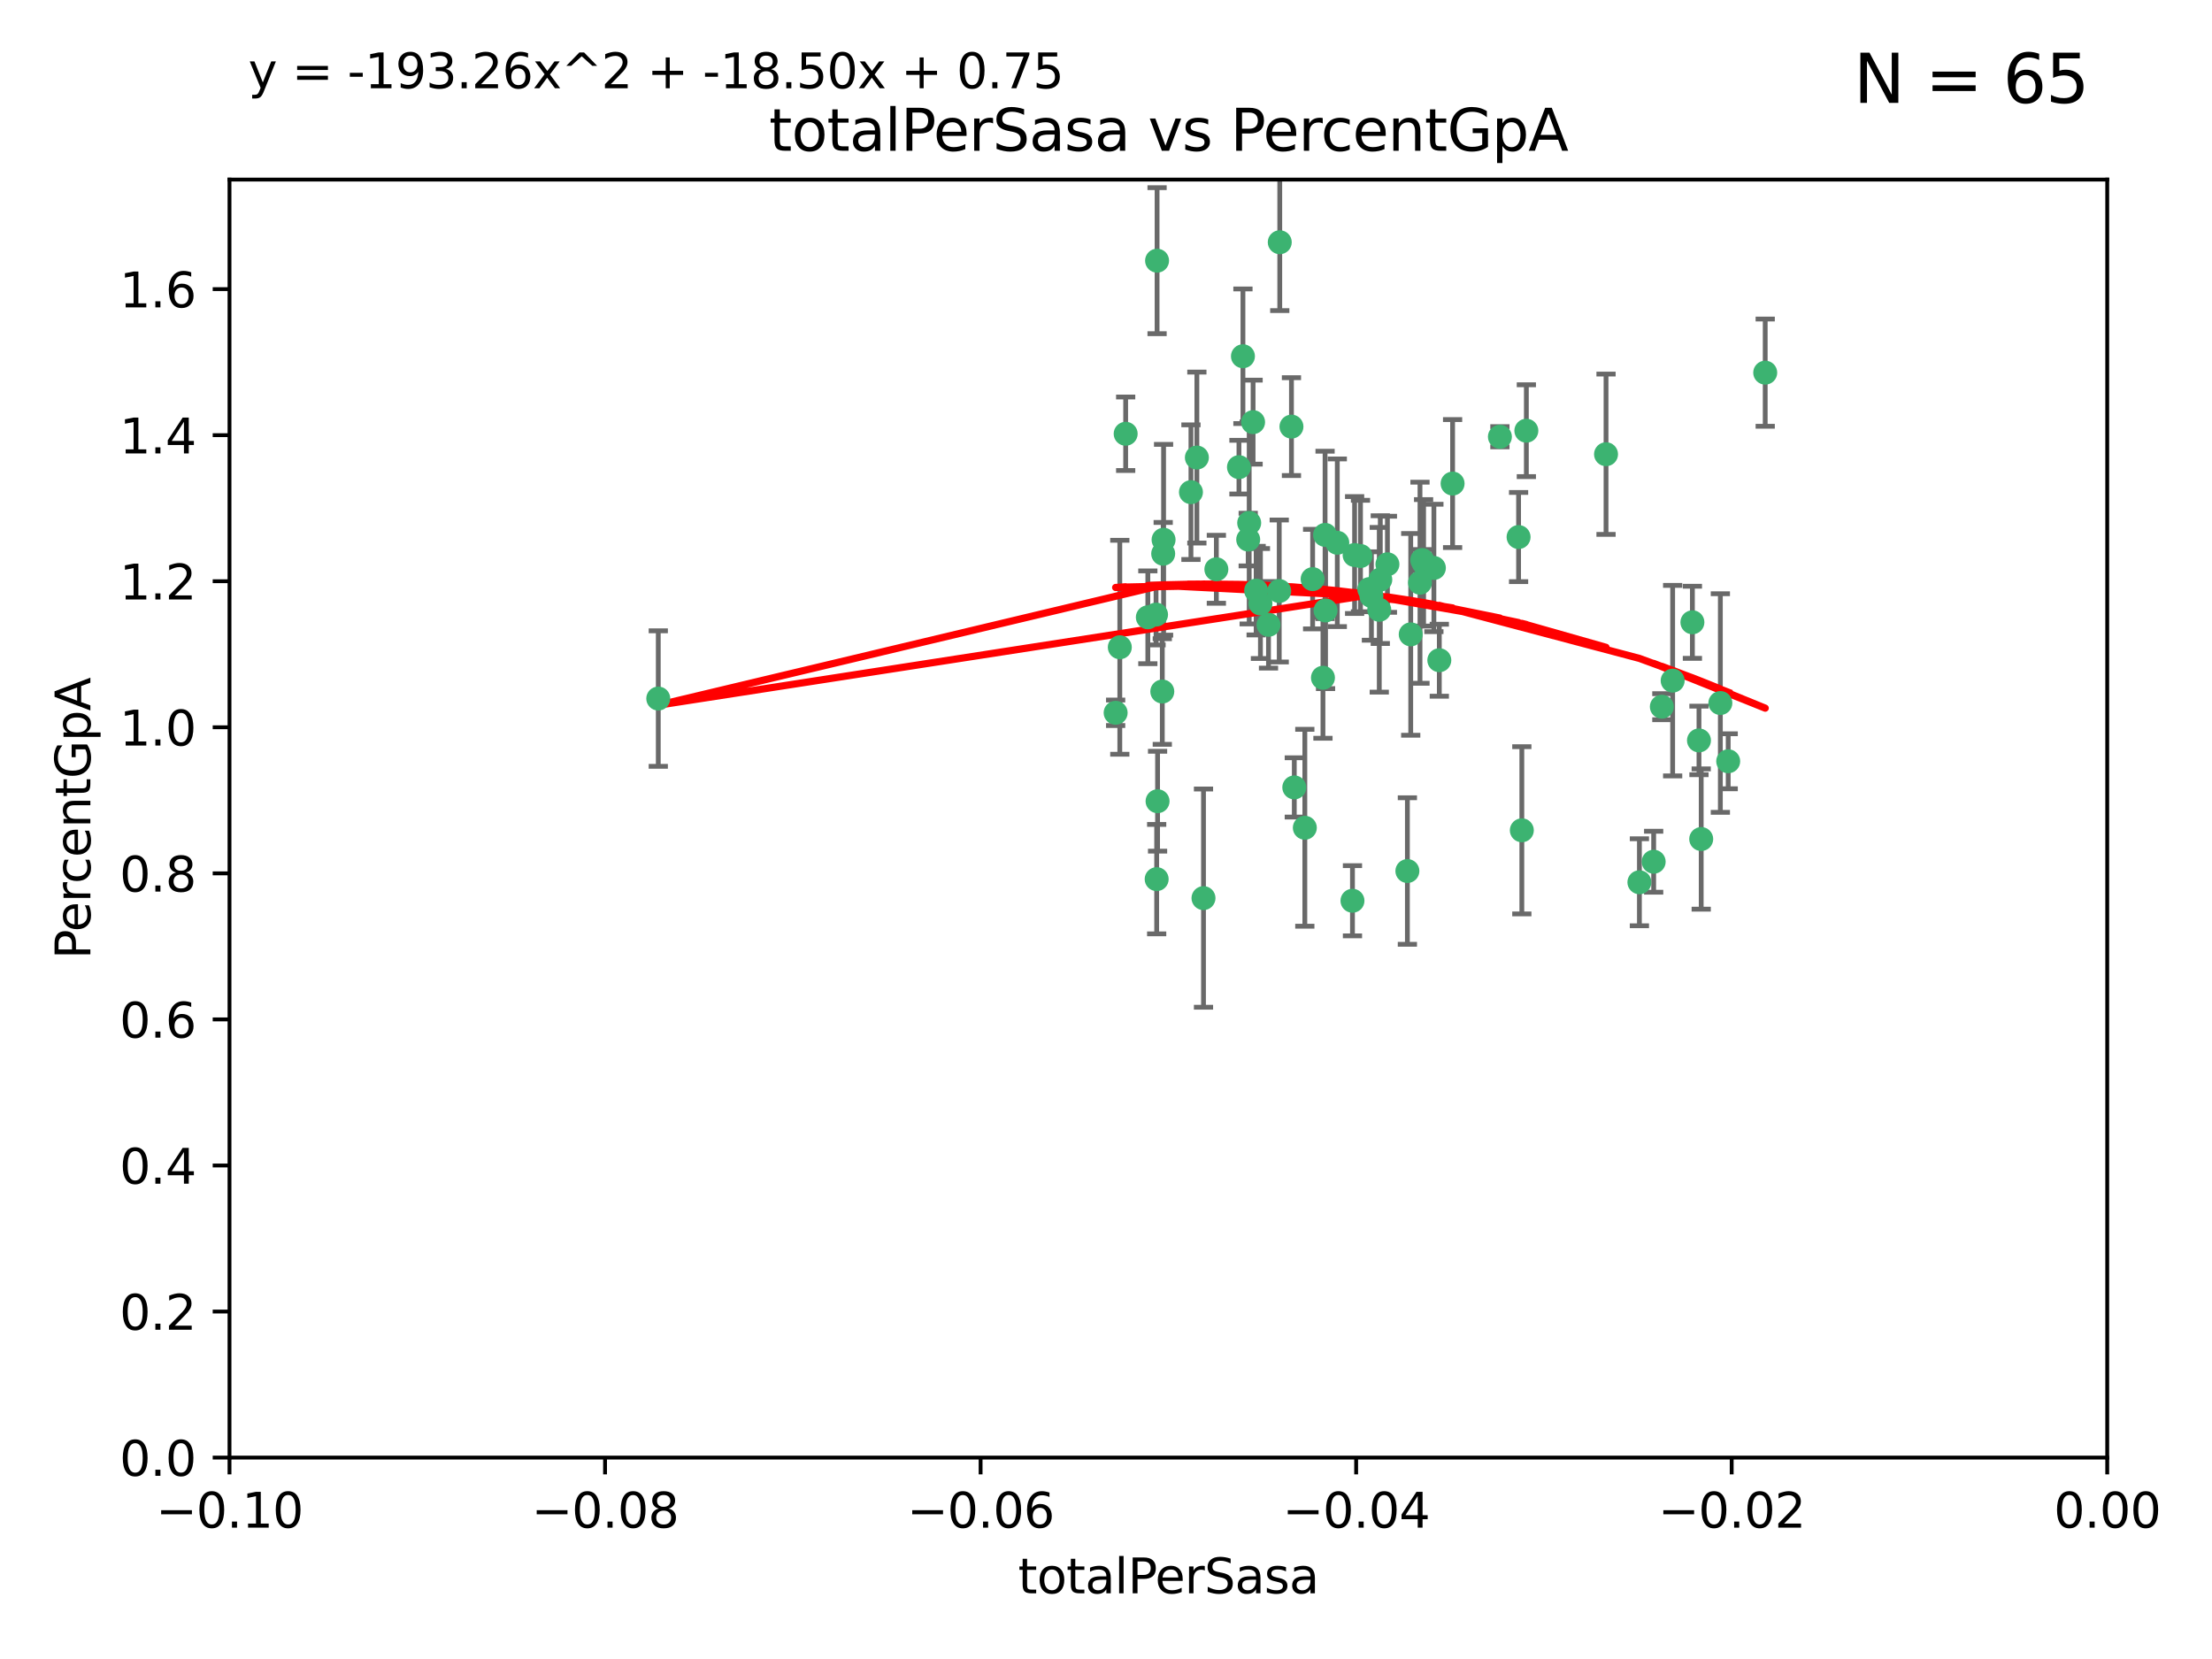 <?xml version="1.0" encoding="utf-8" standalone="no"?>
<!DOCTYPE svg PUBLIC "-//W3C//DTD SVG 1.1//EN"
  "http://www.w3.org/Graphics/SVG/1.1/DTD/svg11.dtd">
<svg xmlns:xlink="http://www.w3.org/1999/xlink" width="460.8pt" height="345.6pt" viewBox="0 0 460.8 345.6" xmlns="http://www.w3.org/2000/svg" version="1.1">
 <defs>
  <style type="text/css">*{stroke-linejoin: round; stroke-linecap: butt}</style>
 </defs>
 <g id="figure_1">
  <g id="patch_1">
   <path d="M 0 345.6 
L 460.8 345.6 
L 460.8 0 
L 0 0 
z
" style="fill: #ffffff"/>
  </g>
  <g id="axes_1">
   <g id="patch_2">
    <path d="M 47.81 303.64 
L 438.975 303.64 
L 438.975 37.411 
L 47.81 37.411 
z
" style="fill: #ffffff"/>
   </g>
   <g id="PathCollection_1">
    <defs>
     <path id="m9b8b6c7c38" d="M 0 1.118 
C 0.297 1.118 0.581 1 0.791 0.791 
C 1 0.581 1.118 0.297 1.118 0 
C 1.118 -0.297 1 -0.581 0.791 -0.791 
C 0.581 -1 0.297 -1.118 0 -1.118 
C -0.297 -1.118 -0.581 -1 -0.791 -0.791 
C -1 -0.581 -1.118 -0.297 -1.118 0 
C -1.118 0.297 -1 0.581 -0.791 0.791 
C -0.581 1 -0.297 1.118 0 1.118 
z
" style="stroke: #3cb371"/>
    </defs>
    <g clip-path="url(#p301fb7a55f)">
     <use xlink:href="#m9b8b6c7c38" x="248.096" y="102.526" style="fill: #3cb371; stroke: #3cb371"/>
     <use xlink:href="#m9b8b6c7c38" x="253.391" y="118.592" style="fill: #3cb371; stroke: #3cb371"/>
     <use xlink:href="#m9b8b6c7c38" x="242.314" y="115.347" style="fill: #3cb371; stroke: #3cb371"/>
     <use xlink:href="#m9b8b6c7c38" x="249.331" y="95.318" style="fill: #3cb371; stroke: #3cb371"/>
     <use xlink:href="#m9b8b6c7c38" x="258.928" y="74.211" style="fill: #3cb371; stroke: #3cb371"/>
     <use xlink:href="#m9b8b6c7c38" x="233.277" y="134.836" style="fill: #3cb371; stroke: #3cb371"/>
     <use xlink:href="#m9b8b6c7c38" x="234.497" y="90.362" style="fill: #3cb371; stroke: #3cb371"/>
     <use xlink:href="#m9b8b6c7c38" x="232.409" y="148.487" style="fill: #3cb371; stroke: #3cb371"/>
     <use xlink:href="#m9b8b6c7c38" x="261.041" y="87.939" style="fill: #3cb371; stroke: #3cb371"/>
     <use xlink:href="#m9b8b6c7c38" x="241.04" y="54.304" style="fill: #3cb371; stroke: #3cb371"/>
     <use xlink:href="#m9b8b6c7c38" x="239.116" y="128.593" style="fill: #3cb371; stroke: #3cb371"/>
     <use xlink:href="#m9b8b6c7c38" x="260.23" y="108.935" style="fill: #3cb371; stroke: #3cb371"/>
     <use xlink:href="#m9b8b6c7c38" x="264.252" y="130.157" style="fill: #3cb371; stroke: #3cb371"/>
     <use xlink:href="#m9b8b6c7c38" x="250.71" y="187.094" style="fill: #3cb371; stroke: #3cb371"/>
     <use xlink:href="#m9b8b6c7c38" x="258.098" y="97.317" style="fill: #3cb371; stroke: #3cb371"/>
     <use xlink:href="#m9b8b6c7c38" x="262.571" y="125.723" style="fill: #3cb371; stroke: #3cb371"/>
     <use xlink:href="#m9b8b6c7c38" x="283.416" y="115.829" style="fill: #3cb371; stroke: #3cb371"/>
     <use xlink:href="#m9b8b6c7c38" x="266.487" y="123.117" style="fill: #3cb371; stroke: #3cb371"/>
     <use xlink:href="#m9b8b6c7c38" x="240.956" y="183.14" style="fill: #3cb371; stroke: #3cb371"/>
     <use xlink:href="#m9b8b6c7c38" x="242.128" y="144.057" style="fill: #3cb371; stroke: #3cb371"/>
     <use xlink:href="#m9b8b6c7c38" x="241.143" y="166.909" style="fill: #3cb371; stroke: #3cb371"/>
     <use xlink:href="#m9b8b6c7c38" x="269.034" y="88.874" style="fill: #3cb371; stroke: #3cb371"/>
     <use xlink:href="#m9b8b6c7c38" x="276.135" y="127.171" style="fill: #3cb371; stroke: #3cb371"/>
     <use xlink:href="#m9b8b6c7c38" x="271.82" y="172.439" style="fill: #3cb371; stroke: #3cb371"/>
     <use xlink:href="#m9b8b6c7c38" x="287.327" y="127.028" style="fill: #3cb371; stroke: #3cb371"/>
     <use xlink:href="#m9b8b6c7c38" x="269.626" y="164.032" style="fill: #3cb371; stroke: #3cb371"/>
     <use xlink:href="#m9b8b6c7c38" x="261.679" y="123.038" style="fill: #3cb371; stroke: #3cb371"/>
     <use xlink:href="#m9b8b6c7c38" x="285.691" y="124.161" style="fill: #3cb371; stroke: #3cb371"/>
     <use xlink:href="#m9b8b6c7c38" x="137.131" y="145.522" style="fill: #3cb371; stroke: #3cb371"/>
     <use xlink:href="#m9b8b6c7c38" x="242.395" y="112.441" style="fill: #3cb371; stroke: #3cb371"/>
     <use xlink:href="#m9b8b6c7c38" x="282.19" y="115.624" style="fill: #3cb371; stroke: #3cb371"/>
     <use xlink:href="#m9b8b6c7c38" x="287.541" y="120.746" style="fill: #3cb371; stroke: #3cb371"/>
     <use xlink:href="#m9b8b6c7c38" x="278.583" y="113.07" style="fill: #3cb371; stroke: #3cb371"/>
     <use xlink:href="#m9b8b6c7c38" x="273.445" y="120.64" style="fill: #3cb371; stroke: #3cb371"/>
     <use xlink:href="#m9b8b6c7c38" x="266.598" y="50.463" style="fill: #3cb371; stroke: #3cb371"/>
     <use xlink:href="#m9b8b6c7c38" x="298.704" y="118.317" style="fill: #3cb371; stroke: #3cb371"/>
     <use xlink:href="#m9b8b6c7c38" x="293.88" y="132.151" style="fill: #3cb371; stroke: #3cb371"/>
     <use xlink:href="#m9b8b6c7c38" x="289.026" y="117.548" style="fill: #3cb371; stroke: #3cb371"/>
     <use xlink:href="#m9b8b6c7c38" x="240.824" y="128.033" style="fill: #3cb371; stroke: #3cb371"/>
     <use xlink:href="#m9b8b6c7c38" x="285.242" y="122.726" style="fill: #3cb371; stroke: #3cb371"/>
     <use xlink:href="#m9b8b6c7c38" x="260.024" y="112.4" style="fill: #3cb371; stroke: #3cb371"/>
     <use xlink:href="#m9b8b6c7c38" x="295.811" y="121.39" style="fill: #3cb371; stroke: #3cb371"/>
     <use xlink:href="#m9b8b6c7c38" x="276.037" y="111.43" style="fill: #3cb371; stroke: #3cb371"/>
     <use xlink:href="#m9b8b6c7c38" x="275.595" y="141.186" style="fill: #3cb371; stroke: #3cb371"/>
     <use xlink:href="#m9b8b6c7c38" x="302.602" y="100.735" style="fill: #3cb371; stroke: #3cb371"/>
     <use xlink:href="#m9b8b6c7c38" x="281.744" y="187.642" style="fill: #3cb371; stroke: #3cb371"/>
     <use xlink:href="#m9b8b6c7c38" x="312.458" y="90.985" style="fill: #3cb371; stroke: #3cb371"/>
     <use xlink:href="#m9b8b6c7c38" x="296.273" y="116.663" style="fill: #3cb371; stroke: #3cb371"/>
     <use xlink:href="#m9b8b6c7c38" x="296.56" y="117.25" style="fill: #3cb371; stroke: #3cb371"/>
     <use xlink:href="#m9b8b6c7c38" x="316.349" y="111.877" style="fill: #3cb371; stroke: #3cb371"/>
     <use xlink:href="#m9b8b6c7c38" x="293.184" y="181.451" style="fill: #3cb371; stroke: #3cb371"/>
     <use xlink:href="#m9b8b6c7c38" x="317.968" y="89.722" style="fill: #3cb371; stroke: #3cb371"/>
     <use xlink:href="#m9b8b6c7c38" x="317.025" y="172.967" style="fill: #3cb371; stroke: #3cb371"/>
     <use xlink:href="#m9b8b6c7c38" x="334.565" y="94.622" style="fill: #3cb371; stroke: #3cb371"/>
     <use xlink:href="#m9b8b6c7c38" x="299.836" y="137.537" style="fill: #3cb371; stroke: #3cb371"/>
     <use xlink:href="#m9b8b6c7c38" x="341.518" y="183.793" style="fill: #3cb371; stroke: #3cb371"/>
     <use xlink:href="#m9b8b6c7c38" x="352.559" y="129.634" style="fill: #3cb371; stroke: #3cb371"/>
     <use xlink:href="#m9b8b6c7c38" x="353.927" y="154.242" style="fill: #3cb371; stroke: #3cb371"/>
     <use xlink:href="#m9b8b6c7c38" x="346.193" y="147.219" style="fill: #3cb371; stroke: #3cb371"/>
     <use xlink:href="#m9b8b6c7c38" x="354.393" y="174.785" style="fill: #3cb371; stroke: #3cb371"/>
     <use xlink:href="#m9b8b6c7c38" x="358.382" y="146.454" style="fill: #3cb371; stroke: #3cb371"/>
     <use xlink:href="#m9b8b6c7c38" x="348.445" y="141.79" style="fill: #3cb371; stroke: #3cb371"/>
     <use xlink:href="#m9b8b6c7c38" x="367.727" y="77.63" style="fill: #3cb371; stroke: #3cb371"/>
     <use xlink:href="#m9b8b6c7c38" x="344.489" y="179.513" style="fill: #3cb371; stroke: #3cb371"/>
     <use xlink:href="#m9b8b6c7c38" x="360.016" y="158.587" style="fill: #3cb371; stroke: #3cb371"/>
    </g>
   </g>
   <g id="matplotlib.axis_1">
    <g id="xtick_1">
     <g id="line2d_1">
      <defs>
       <path id="ma1f4c9388c" d="M 0 0 
L 0 3.5 
" style="stroke: #000000; stroke-width: 0.8"/>
      </defs>
      <g>
       <use xlink:href="#ma1f4c9388c" x="47.81" y="303.64" style="stroke: #000000; stroke-width: 0.8"/>
      </g>
     </g>
     <g id="text_1">
      <!-- −0.10 -->
      <g transform="translate(32.487 318.238)scale(0.1 -0.1)">
       <defs>
        <path id="DejaVuSans-2212" d="M 678 2272 
L 4684 2272 
L 4684 1741 
L 678 1741 
L 678 2272 
z
" transform="scale(0.016)"/>
        <path id="DejaVuSans-30" d="M 2034 4250 
Q 1547 4250 1301 3770 
Q 1056 3291 1056 2328 
Q 1056 1369 1301 889 
Q 1547 409 2034 409 
Q 2525 409 2770 889 
Q 3016 1369 3016 2328 
Q 3016 3291 2770 3770 
Q 2525 4250 2034 4250 
z
M 2034 4750 
Q 2819 4750 3233 4129 
Q 3647 3509 3647 2328 
Q 3647 1150 3233 529 
Q 2819 -91 2034 -91 
Q 1250 -91 836 529 
Q 422 1150 422 2328 
Q 422 3509 836 4129 
Q 1250 4750 2034 4750 
z
" transform="scale(0.016)"/>
        <path id="DejaVuSans-2e" d="M 684 794 
L 1344 794 
L 1344 0 
L 684 0 
L 684 794 
z
" transform="scale(0.016)"/>
        <path id="DejaVuSans-31" d="M 794 531 
L 1825 531 
L 1825 4091 
L 703 3866 
L 703 4441 
L 1819 4666 
L 2450 4666 
L 2450 531 
L 3481 531 
L 3481 0 
L 794 0 
L 794 531 
z
" transform="scale(0.016)"/>
       </defs>
       <use xlink:href="#DejaVuSans-2212"/>
       <use xlink:href="#DejaVuSans-30" x="83.789"/>
       <use xlink:href="#DejaVuSans-2e" x="147.412"/>
       <use xlink:href="#DejaVuSans-31" x="179.199"/>
       <use xlink:href="#DejaVuSans-30" x="242.822"/>
      </g>
     </g>
    </g>
    <g id="xtick_2">
     <g id="line2d_2">
      <g>
       <use xlink:href="#ma1f4c9388c" x="126.043" y="303.64" style="stroke: #000000; stroke-width: 0.8"/>
      </g>
     </g>
     <g id="text_2">
      <!-- −0.08 -->
      <g transform="translate(110.72 318.238)scale(0.1 -0.1)">
       <defs>
        <path id="DejaVuSans-38" d="M 2034 2216 
Q 1584 2216 1326 1975 
Q 1069 1734 1069 1313 
Q 1069 891 1326 650 
Q 1584 409 2034 409 
Q 2484 409 2743 651 
Q 3003 894 3003 1313 
Q 3003 1734 2745 1975 
Q 2488 2216 2034 2216 
z
M 1403 2484 
Q 997 2584 770 2862 
Q 544 3141 544 3541 
Q 544 4100 942 4425 
Q 1341 4750 2034 4750 
Q 2731 4750 3128 4425 
Q 3525 4100 3525 3541 
Q 3525 3141 3298 2862 
Q 3072 2584 2669 2484 
Q 3125 2378 3379 2068 
Q 3634 1759 3634 1313 
Q 3634 634 3220 271 
Q 2806 -91 2034 -91 
Q 1263 -91 848 271 
Q 434 634 434 1313 
Q 434 1759 690 2068 
Q 947 2378 1403 2484 
z
M 1172 3481 
Q 1172 3119 1398 2916 
Q 1625 2713 2034 2713 
Q 2441 2713 2670 2916 
Q 2900 3119 2900 3481 
Q 2900 3844 2670 4047 
Q 2441 4250 2034 4250 
Q 1625 4250 1398 4047 
Q 1172 3844 1172 3481 
z
" transform="scale(0.016)"/>
       </defs>
       <use xlink:href="#DejaVuSans-2212"/>
       <use xlink:href="#DejaVuSans-30" x="83.789"/>
       <use xlink:href="#DejaVuSans-2e" x="147.412"/>
       <use xlink:href="#DejaVuSans-30" x="179.199"/>
       <use xlink:href="#DejaVuSans-38" x="242.822"/>
      </g>
     </g>
    </g>
    <g id="xtick_3">
     <g id="line2d_3">
      <g>
       <use xlink:href="#ma1f4c9388c" x="204.276" y="303.64" style="stroke: #000000; stroke-width: 0.8"/>
      </g>
     </g>
     <g id="text_3">
      <!-- −0.06 -->
      <g transform="translate(188.953 318.238)scale(0.1 -0.1)">
       <defs>
        <path id="DejaVuSans-36" d="M 2113 2584 
Q 1688 2584 1439 2293 
Q 1191 2003 1191 1497 
Q 1191 994 1439 701 
Q 1688 409 2113 409 
Q 2538 409 2786 701 
Q 3034 994 3034 1497 
Q 3034 2003 2786 2293 
Q 2538 2584 2113 2584 
z
M 3366 4563 
L 3366 3988 
Q 3128 4100 2886 4159 
Q 2644 4219 2406 4219 
Q 1781 4219 1451 3797 
Q 1122 3375 1075 2522 
Q 1259 2794 1537 2939 
Q 1816 3084 2150 3084 
Q 2853 3084 3261 2657 
Q 3669 2231 3669 1497 
Q 3669 778 3244 343 
Q 2819 -91 2113 -91 
Q 1303 -91 875 529 
Q 447 1150 447 2328 
Q 447 3434 972 4092 
Q 1497 4750 2381 4750 
Q 2619 4750 2861 4703 
Q 3103 4656 3366 4563 
z
" transform="scale(0.016)"/>
       </defs>
       <use xlink:href="#DejaVuSans-2212"/>
       <use xlink:href="#DejaVuSans-30" x="83.789"/>
       <use xlink:href="#DejaVuSans-2e" x="147.412"/>
       <use xlink:href="#DejaVuSans-30" x="179.199"/>
       <use xlink:href="#DejaVuSans-36" x="242.822"/>
      </g>
     </g>
    </g>
    <g id="xtick_4">
     <g id="line2d_4">
      <g>
       <use xlink:href="#ma1f4c9388c" x="282.509" y="303.64" style="stroke: #000000; stroke-width: 0.8"/>
      </g>
     </g>
     <g id="text_4">
      <!-- −0.04 -->
      <g transform="translate(267.186 318.238)scale(0.1 -0.1)">
       <defs>
        <path id="DejaVuSans-34" d="M 2419 4116 
L 825 1625 
L 2419 1625 
L 2419 4116 
z
M 2253 4666 
L 3047 4666 
L 3047 1625 
L 3713 1625 
L 3713 1100 
L 3047 1100 
L 3047 0 
L 2419 0 
L 2419 1100 
L 313 1100 
L 313 1709 
L 2253 4666 
z
" transform="scale(0.016)"/>
       </defs>
       <use xlink:href="#DejaVuSans-2212"/>
       <use xlink:href="#DejaVuSans-30" x="83.789"/>
       <use xlink:href="#DejaVuSans-2e" x="147.412"/>
       <use xlink:href="#DejaVuSans-30" x="179.199"/>
       <use xlink:href="#DejaVuSans-34" x="242.822"/>
      </g>
     </g>
    </g>
    <g id="xtick_5">
     <g id="line2d_5">
      <g>
       <use xlink:href="#ma1f4c9388c" x="360.742" y="303.64" style="stroke: #000000; stroke-width: 0.8"/>
      </g>
     </g>
     <g id="text_5">
      <!-- −0.02 -->
      <g transform="translate(345.419 318.238)scale(0.1 -0.1)">
       <defs>
        <path id="DejaVuSans-32" d="M 1228 531 
L 3431 531 
L 3431 0 
L 469 0 
L 469 531 
Q 828 903 1448 1529 
Q 2069 2156 2228 2338 
Q 2531 2678 2651 2914 
Q 2772 3150 2772 3378 
Q 2772 3750 2511 3984 
Q 2250 4219 1831 4219 
Q 1534 4219 1204 4116 
Q 875 4013 500 3803 
L 500 4441 
Q 881 4594 1212 4672 
Q 1544 4750 1819 4750 
Q 2544 4750 2975 4387 
Q 3406 4025 3406 3419 
Q 3406 3131 3298 2873 
Q 3191 2616 2906 2266 
Q 2828 2175 2409 1742 
Q 1991 1309 1228 531 
z
" transform="scale(0.016)"/>
       </defs>
       <use xlink:href="#DejaVuSans-2212"/>
       <use xlink:href="#DejaVuSans-30" x="83.789"/>
       <use xlink:href="#DejaVuSans-2e" x="147.412"/>
       <use xlink:href="#DejaVuSans-30" x="179.199"/>
       <use xlink:href="#DejaVuSans-32" x="242.822"/>
      </g>
     </g>
    </g>
    <g id="xtick_6">
     <g id="line2d_6">
      <g>
       <use xlink:href="#ma1f4c9388c" x="438.975" y="303.64" style="stroke: #000000; stroke-width: 0.8"/>
      </g>
     </g>
     <g id="text_6">
      <!-- 0.00 -->
      <g transform="translate(427.842 318.238)scale(0.1 -0.1)">
       <use xlink:href="#DejaVuSans-30"/>
       <use xlink:href="#DejaVuSans-2e" x="63.623"/>
       <use xlink:href="#DejaVuSans-30" x="95.41"/>
       <use xlink:href="#DejaVuSans-30" x="159.033"/>
      </g>
     </g>
    </g>
    <g id="text_7">
     <!-- totalPerSasa -->
     <g transform="translate(212.087 331.917)scale(0.1 -0.1)">
      <defs>
       <path id="DejaVuSans-74" d="M 1172 4494 
L 1172 3500 
L 2356 3500 
L 2356 3053 
L 1172 3053 
L 1172 1153 
Q 1172 725 1289 603 
Q 1406 481 1766 481 
L 2356 481 
L 2356 0 
L 1766 0 
Q 1100 0 847 248 
Q 594 497 594 1153 
L 594 3053 
L 172 3053 
L 172 3500 
L 594 3500 
L 594 4494 
L 1172 4494 
z
" transform="scale(0.016)"/>
       <path id="DejaVuSans-6f" d="M 1959 3097 
Q 1497 3097 1228 2736 
Q 959 2375 959 1747 
Q 959 1119 1226 758 
Q 1494 397 1959 397 
Q 2419 397 2687 759 
Q 2956 1122 2956 1747 
Q 2956 2369 2687 2733 
Q 2419 3097 1959 3097 
z
M 1959 3584 
Q 2709 3584 3137 3096 
Q 3566 2609 3566 1747 
Q 3566 888 3137 398 
Q 2709 -91 1959 -91 
Q 1206 -91 779 398 
Q 353 888 353 1747 
Q 353 2609 779 3096 
Q 1206 3584 1959 3584 
z
" transform="scale(0.016)"/>
       <path id="DejaVuSans-61" d="M 2194 1759 
Q 1497 1759 1228 1600 
Q 959 1441 959 1056 
Q 959 750 1161 570 
Q 1363 391 1709 391 
Q 2188 391 2477 730 
Q 2766 1069 2766 1631 
L 2766 1759 
L 2194 1759 
z
M 3341 1997 
L 3341 0 
L 2766 0 
L 2766 531 
Q 2569 213 2275 61 
Q 1981 -91 1556 -91 
Q 1019 -91 701 211 
Q 384 513 384 1019 
Q 384 1609 779 1909 
Q 1175 2209 1959 2209 
L 2766 2209 
L 2766 2266 
Q 2766 2663 2505 2880 
Q 2244 3097 1772 3097 
Q 1472 3097 1187 3025 
Q 903 2953 641 2809 
L 641 3341 
Q 956 3463 1253 3523 
Q 1550 3584 1831 3584 
Q 2591 3584 2966 3190 
Q 3341 2797 3341 1997 
z
" transform="scale(0.016)"/>
       <path id="DejaVuSans-6c" d="M 603 4863 
L 1178 4863 
L 1178 0 
L 603 0 
L 603 4863 
z
" transform="scale(0.016)"/>
       <path id="DejaVuSans-50" d="M 1259 4147 
L 1259 2394 
L 2053 2394 
Q 2494 2394 2734 2622 
Q 2975 2850 2975 3272 
Q 2975 3691 2734 3919 
Q 2494 4147 2053 4147 
L 1259 4147 
z
M 628 4666 
L 2053 4666 
Q 2838 4666 3239 4311 
Q 3641 3956 3641 3272 
Q 3641 2581 3239 2228 
Q 2838 1875 2053 1875 
L 1259 1875 
L 1259 0 
L 628 0 
L 628 4666 
z
" transform="scale(0.016)"/>
       <path id="DejaVuSans-65" d="M 3597 1894 
L 3597 1613 
L 953 1613 
Q 991 1019 1311 708 
Q 1631 397 2203 397 
Q 2534 397 2845 478 
Q 3156 559 3463 722 
L 3463 178 
Q 3153 47 2828 -22 
Q 2503 -91 2169 -91 
Q 1331 -91 842 396 
Q 353 884 353 1716 
Q 353 2575 817 3079 
Q 1281 3584 2069 3584 
Q 2775 3584 3186 3129 
Q 3597 2675 3597 1894 
z
M 3022 2063 
Q 3016 2534 2758 2815 
Q 2500 3097 2075 3097 
Q 1594 3097 1305 2825 
Q 1016 2553 972 2059 
L 3022 2063 
z
" transform="scale(0.016)"/>
       <path id="DejaVuSans-72" d="M 2631 2963 
Q 2534 3019 2420 3045 
Q 2306 3072 2169 3072 
Q 1681 3072 1420 2755 
Q 1159 2438 1159 1844 
L 1159 0 
L 581 0 
L 581 3500 
L 1159 3500 
L 1159 2956 
Q 1341 3275 1631 3429 
Q 1922 3584 2338 3584 
Q 2397 3584 2469 3576 
Q 2541 3569 2628 3553 
L 2631 2963 
z
" transform="scale(0.016)"/>
       <path id="DejaVuSans-53" d="M 3425 4513 
L 3425 3897 
Q 3066 4069 2747 4153 
Q 2428 4238 2131 4238 
Q 1616 4238 1336 4038 
Q 1056 3838 1056 3469 
Q 1056 3159 1242 3001 
Q 1428 2844 1947 2747 
L 2328 2669 
Q 3034 2534 3370 2195 
Q 3706 1856 3706 1288 
Q 3706 609 3251 259 
Q 2797 -91 1919 -91 
Q 1588 -91 1214 -16 
Q 841 59 441 206 
L 441 856 
Q 825 641 1194 531 
Q 1563 422 1919 422 
Q 2459 422 2753 634 
Q 3047 847 3047 1241 
Q 3047 1584 2836 1778 
Q 2625 1972 2144 2069 
L 1759 2144 
Q 1053 2284 737 2584 
Q 422 2884 422 3419 
Q 422 4038 858 4394 
Q 1294 4750 2059 4750 
Q 2388 4750 2728 4690 
Q 3069 4631 3425 4513 
z
" transform="scale(0.016)"/>
       <path id="DejaVuSans-73" d="M 2834 3397 
L 2834 2853 
Q 2591 2978 2328 3040 
Q 2066 3103 1784 3103 
Q 1356 3103 1142 2972 
Q 928 2841 928 2578 
Q 928 2378 1081 2264 
Q 1234 2150 1697 2047 
L 1894 2003 
Q 2506 1872 2764 1633 
Q 3022 1394 3022 966 
Q 3022 478 2636 193 
Q 2250 -91 1575 -91 
Q 1294 -91 989 -36 
Q 684 19 347 128 
L 347 722 
Q 666 556 975 473 
Q 1284 391 1588 391 
Q 1994 391 2212 530 
Q 2431 669 2431 922 
Q 2431 1156 2273 1281 
Q 2116 1406 1581 1522 
L 1381 1569 
Q 847 1681 609 1914 
Q 372 2147 372 2553 
Q 372 3047 722 3315 
Q 1072 3584 1716 3584 
Q 2034 3584 2315 3537 
Q 2597 3491 2834 3397 
z
" transform="scale(0.016)"/>
      </defs>
      <use xlink:href="#DejaVuSans-74"/>
      <use xlink:href="#DejaVuSans-6f" x="39.209"/>
      <use xlink:href="#DejaVuSans-74" x="100.391"/>
      <use xlink:href="#DejaVuSans-61" x="139.6"/>
      <use xlink:href="#DejaVuSans-6c" x="200.879"/>
      <use xlink:href="#DejaVuSans-50" x="228.662"/>
      <use xlink:href="#DejaVuSans-65" x="285.34"/>
      <use xlink:href="#DejaVuSans-72" x="346.863"/>
      <use xlink:href="#DejaVuSans-53" x="387.977"/>
      <use xlink:href="#DejaVuSans-61" x="451.453"/>
      <use xlink:href="#DejaVuSans-73" x="512.732"/>
      <use xlink:href="#DejaVuSans-61" x="564.832"/>
     </g>
    </g>
   </g>
   <g id="matplotlib.axis_2">
    <g id="ytick_1">
     <g id="line2d_7">
      <defs>
       <path id="m71ecaf01d2" d="M 0 0 
L -3.5 0 
" style="stroke: #000000; stroke-width: 0.8"/>
      </defs>
      <g>
       <use xlink:href="#m71ecaf01d2" x="47.81" y="303.64" style="stroke: #000000; stroke-width: 0.8"/>
      </g>
     </g>
     <g id="text_8">
      <!-- 0.0 -->
      <g transform="translate(24.907 307.439)scale(0.1 -0.1)">
       <use xlink:href="#DejaVuSans-30"/>
       <use xlink:href="#DejaVuSans-2e" x="63.623"/>
       <use xlink:href="#DejaVuSans-30" x="95.41"/>
      </g>
     </g>
    </g>
    <g id="ytick_2">
     <g id="line2d_8">
      <g>
       <use xlink:href="#m71ecaf01d2" x="47.81" y="273.214" style="stroke: #000000; stroke-width: 0.8"/>
      </g>
     </g>
     <g id="text_9">
      <!-- 0.2 -->
      <g transform="translate(24.907 277.013)scale(0.1 -0.1)">
       <use xlink:href="#DejaVuSans-30"/>
       <use xlink:href="#DejaVuSans-2e" x="63.623"/>
       <use xlink:href="#DejaVuSans-32" x="95.41"/>
      </g>
     </g>
    </g>
    <g id="ytick_3">
     <g id="line2d_9">
      <g>
       <use xlink:href="#m71ecaf01d2" x="47.81" y="242.788" style="stroke: #000000; stroke-width: 0.8"/>
      </g>
     </g>
     <g id="text_10">
      <!-- 0.4 -->
      <g transform="translate(24.907 246.587)scale(0.1 -0.1)">
       <use xlink:href="#DejaVuSans-30"/>
       <use xlink:href="#DejaVuSans-2e" x="63.623"/>
       <use xlink:href="#DejaVuSans-34" x="95.41"/>
      </g>
     </g>
    </g>
    <g id="ytick_4">
     <g id="line2d_10">
      <g>
       <use xlink:href="#m71ecaf01d2" x="47.81" y="212.362" style="stroke: #000000; stroke-width: 0.8"/>
      </g>
     </g>
     <g id="text_11">
      <!-- 0.6 -->
      <g transform="translate(24.907 216.161)scale(0.1 -0.1)">
       <use xlink:href="#DejaVuSans-30"/>
       <use xlink:href="#DejaVuSans-2e" x="63.623"/>
       <use xlink:href="#DejaVuSans-36" x="95.41"/>
      </g>
     </g>
    </g>
    <g id="ytick_5">
     <g id="line2d_11">
      <g>
       <use xlink:href="#m71ecaf01d2" x="47.81" y="181.935" style="stroke: #000000; stroke-width: 0.8"/>
      </g>
     </g>
     <g id="text_12">
      <!-- 0.8 -->
      <g transform="translate(24.907 185.735)scale(0.1 -0.1)">
       <use xlink:href="#DejaVuSans-30"/>
       <use xlink:href="#DejaVuSans-2e" x="63.623"/>
       <use xlink:href="#DejaVuSans-38" x="95.41"/>
      </g>
     </g>
    </g>
    <g id="ytick_6">
     <g id="line2d_12">
      <g>
       <use xlink:href="#m71ecaf01d2" x="47.81" y="151.509" style="stroke: #000000; stroke-width: 0.8"/>
      </g>
     </g>
     <g id="text_13">
      <!-- 1.0 -->
      <g transform="translate(24.907 155.308)scale(0.1 -0.1)">
       <use xlink:href="#DejaVuSans-31"/>
       <use xlink:href="#DejaVuSans-2e" x="63.623"/>
       <use xlink:href="#DejaVuSans-30" x="95.41"/>
      </g>
     </g>
    </g>
    <g id="ytick_7">
     <g id="line2d_13">
      <g>
       <use xlink:href="#m71ecaf01d2" x="47.81" y="121.083" style="stroke: #000000; stroke-width: 0.8"/>
      </g>
     </g>
     <g id="text_14">
      <!-- 1.2 -->
      <g transform="translate(24.907 124.882)scale(0.1 -0.1)">
       <use xlink:href="#DejaVuSans-31"/>
       <use xlink:href="#DejaVuSans-2e" x="63.623"/>
       <use xlink:href="#DejaVuSans-32" x="95.41"/>
      </g>
     </g>
    </g>
    <g id="ytick_8">
     <g id="line2d_14">
      <g>
       <use xlink:href="#m71ecaf01d2" x="47.81" y="90.657" style="stroke: #000000; stroke-width: 0.8"/>
      </g>
     </g>
     <g id="text_15">
      <!-- 1.4 -->
      <g transform="translate(24.907 94.456)scale(0.1 -0.1)">
       <use xlink:href="#DejaVuSans-31"/>
       <use xlink:href="#DejaVuSans-2e" x="63.623"/>
       <use xlink:href="#DejaVuSans-34" x="95.41"/>
      </g>
     </g>
    </g>
    <g id="ytick_9">
     <g id="line2d_15">
      <g>
       <use xlink:href="#m71ecaf01d2" x="47.81" y="60.231" style="stroke: #000000; stroke-width: 0.8"/>
      </g>
     </g>
     <g id="text_16">
      <!-- 1.6 -->
      <g transform="translate(24.907 64.03)scale(0.1 -0.1)">
       <use xlink:href="#DejaVuSans-31"/>
       <use xlink:href="#DejaVuSans-2e" x="63.623"/>
       <use xlink:href="#DejaVuSans-36" x="95.41"/>
      </g>
     </g>
    </g>
    <g id="text_17">
     <!-- PercentGpA -->
     <g transform="translate(18.827 199.802)rotate(-90)scale(0.1 -0.1)">
      <defs>
       <path id="DejaVuSans-63" d="M 3122 3366 
L 3122 2828 
Q 2878 2963 2633 3030 
Q 2388 3097 2138 3097 
Q 1578 3097 1268 2742 
Q 959 2388 959 1747 
Q 959 1106 1268 751 
Q 1578 397 2138 397 
Q 2388 397 2633 464 
Q 2878 531 3122 666 
L 3122 134 
Q 2881 22 2623 -34 
Q 2366 -91 2075 -91 
Q 1284 -91 818 406 
Q 353 903 353 1747 
Q 353 2603 823 3093 
Q 1294 3584 2113 3584 
Q 2378 3584 2631 3529 
Q 2884 3475 3122 3366 
z
" transform="scale(0.016)"/>
       <path id="DejaVuSans-6e" d="M 3513 2113 
L 3513 0 
L 2938 0 
L 2938 2094 
Q 2938 2591 2744 2837 
Q 2550 3084 2163 3084 
Q 1697 3084 1428 2787 
Q 1159 2491 1159 1978 
L 1159 0 
L 581 0 
L 581 3500 
L 1159 3500 
L 1159 2956 
Q 1366 3272 1645 3428 
Q 1925 3584 2291 3584 
Q 2894 3584 3203 3211 
Q 3513 2838 3513 2113 
z
" transform="scale(0.016)"/>
       <path id="DejaVuSans-47" d="M 3809 666 
L 3809 1919 
L 2778 1919 
L 2778 2438 
L 4434 2438 
L 4434 434 
Q 4069 175 3628 42 
Q 3188 -91 2688 -91 
Q 1594 -91 976 548 
Q 359 1188 359 2328 
Q 359 3472 976 4111 
Q 1594 4750 2688 4750 
Q 3144 4750 3555 4637 
Q 3966 4525 4313 4306 
L 4313 3634 
Q 3963 3931 3569 4081 
Q 3175 4231 2741 4231 
Q 1884 4231 1454 3753 
Q 1025 3275 1025 2328 
Q 1025 1384 1454 906 
Q 1884 428 2741 428 
Q 3075 428 3337 486 
Q 3600 544 3809 666 
z
" transform="scale(0.016)"/>
       <path id="DejaVuSans-70" d="M 1159 525 
L 1159 -1331 
L 581 -1331 
L 581 3500 
L 1159 3500 
L 1159 2969 
Q 1341 3281 1617 3432 
Q 1894 3584 2278 3584 
Q 2916 3584 3314 3078 
Q 3713 2572 3713 1747 
Q 3713 922 3314 415 
Q 2916 -91 2278 -91 
Q 1894 -91 1617 61 
Q 1341 213 1159 525 
z
M 3116 1747 
Q 3116 2381 2855 2742 
Q 2594 3103 2138 3103 
Q 1681 3103 1420 2742 
Q 1159 2381 1159 1747 
Q 1159 1113 1420 752 
Q 1681 391 2138 391 
Q 2594 391 2855 752 
Q 3116 1113 3116 1747 
z
" transform="scale(0.016)"/>
       <path id="DejaVuSans-41" d="M 2188 4044 
L 1331 1722 
L 3047 1722 
L 2188 4044 
z
M 1831 4666 
L 2547 4666 
L 4325 0 
L 3669 0 
L 3244 1197 
L 1141 1197 
L 716 0 
L 50 0 
L 1831 4666 
z
" transform="scale(0.016)"/>
      </defs>
      <use xlink:href="#DejaVuSans-50"/>
      <use xlink:href="#DejaVuSans-65" x="56.678"/>
      <use xlink:href="#DejaVuSans-72" x="118.201"/>
      <use xlink:href="#DejaVuSans-63" x="157.064"/>
      <use xlink:href="#DejaVuSans-65" x="212.045"/>
      <use xlink:href="#DejaVuSans-6e" x="273.568"/>
      <use xlink:href="#DejaVuSans-74" x="336.947"/>
      <use xlink:href="#DejaVuSans-47" x="376.156"/>
      <use xlink:href="#DejaVuSans-70" x="453.646"/>
      <use xlink:href="#DejaVuSans-41" x="517.123"/>
     </g>
    </g>
   </g>
   <g id="LineCollection_1">
    <path d="M 248.096 116.551 
L 248.096 88.502 
" clip-path="url(#p301fb7a55f)" style="fill: none; stroke: #696969"/>
    <path d="M 253.391 125.671 
L 253.391 111.513 
" clip-path="url(#p301fb7a55f)" style="fill: none; stroke: #696969"/>
    <path d="M 242.314 121.856 
L 242.314 108.837 
" clip-path="url(#p301fb7a55f)" style="fill: none; stroke: #696969"/>
    <path d="M 249.331 113.125 
L 249.331 77.511 
" clip-path="url(#p301fb7a55f)" style="fill: none; stroke: #696969"/>
    <path d="M 258.928 88.233 
L 258.928 60.19 
" clip-path="url(#p301fb7a55f)" style="fill: none; stroke: #696969"/>
    <path d="M 233.277 157.119 
L 233.277 112.554 
" clip-path="url(#p301fb7a55f)" style="fill: none; stroke: #696969"/>
    <path d="M 234.497 98.017 
L 234.497 82.708 
" clip-path="url(#p301fb7a55f)" style="fill: none; stroke: #696969"/>
    <path d="M 232.409 151.141 
L 232.409 145.832 
" clip-path="url(#p301fb7a55f)" style="fill: none; stroke: #696969"/>
    <path d="M 261.041 96.688 
L 261.041 79.189 
" clip-path="url(#p301fb7a55f)" style="fill: none; stroke: #696969"/>
    <path d="M 241.04 69.514 
L 241.04 39.094 
" clip-path="url(#p301fb7a55f)" style="fill: none; stroke: #696969"/>
    <path d="M 239.116 138.259 
L 239.116 118.927 
" clip-path="url(#p301fb7a55f)" style="fill: none; stroke: #696969"/>
    <path d="M 260.23 129.975 
L 260.23 87.895 
" clip-path="url(#p301fb7a55f)" style="fill: none; stroke: #696969"/>
    <path d="M 264.252 139.176 
L 264.252 121.139 
" clip-path="url(#p301fb7a55f)" style="fill: none; stroke: #696969"/>
    <path d="M 250.71 209.823 
L 250.71 164.366 
" clip-path="url(#p301fb7a55f)" style="fill: none; stroke: #696969"/>
    <path d="M 258.098 102.911 
L 258.098 91.723 
" clip-path="url(#p301fb7a55f)" style="fill: none; stroke: #696969"/>
    <path d="M 262.571 137.173 
L 262.571 114.273 
" clip-path="url(#p301fb7a55f)" style="fill: none; stroke: #696969"/>
    <path d="M 283.416 127.434 
L 283.416 104.223 
" clip-path="url(#p301fb7a55f)" style="fill: none; stroke: #696969"/>
    <path d="M 266.487 137.906 
L 266.487 108.328 
" clip-path="url(#p301fb7a55f)" style="fill: none; stroke: #696969"/>
    <path d="M 240.956 194.535 
L 240.956 171.745 
" clip-path="url(#p301fb7a55f)" style="fill: none; stroke: #696969"/>
    <path d="M 242.128 155.054 
L 242.128 133.06 
" clip-path="url(#p301fb7a55f)" style="fill: none; stroke: #696969"/>
    <path d="M 241.143 177.313 
L 241.143 156.505 
" clip-path="url(#p301fb7a55f)" style="fill: none; stroke: #696969"/>
    <path d="M 269.034 99.068 
L 269.034 78.679 
" clip-path="url(#p301fb7a55f)" style="fill: none; stroke: #696969"/>
    <path d="M 276.135 143.45 
L 276.135 110.892 
" clip-path="url(#p301fb7a55f)" style="fill: none; stroke: #696969"/>
    <path d="M 271.82 192.948 
L 271.82 151.931 
" clip-path="url(#p301fb7a55f)" style="fill: none; stroke: #696969"/>
    <path d="M 287.327 144.184 
L 287.327 109.872 
" clip-path="url(#p301fb7a55f)" style="fill: none; stroke: #696969"/>
    <path d="M 269.626 170.206 
L 269.626 157.858 
" clip-path="url(#p301fb7a55f)" style="fill: none; stroke: #696969"/>
    <path d="M 261.679 132.269 
L 261.679 113.807 
" clip-path="url(#p301fb7a55f)" style="fill: none; stroke: #696969"/>
    <path d="M 285.691 133.371 
L 285.691 114.951 
" clip-path="url(#p301fb7a55f)" style="fill: none; stroke: #696969"/>
    <path d="M 137.131 159.637 
L 137.131 131.407 
" clip-path="url(#p301fb7a55f)" style="fill: none; stroke: #696969"/>
    <path d="M 242.395 132.308 
L 242.395 92.574 
" clip-path="url(#p301fb7a55f)" style="fill: none; stroke: #696969"/>
    <path d="M 282.19 127.805 
L 282.19 103.444 
" clip-path="url(#p301fb7a55f)" style="fill: none; stroke: #696969"/>
    <path d="M 287.541 134.052 
L 287.541 107.441 
" clip-path="url(#p301fb7a55f)" style="fill: none; stroke: #696969"/>
    <path d="M 278.583 130.531 
L 278.583 95.608 
" clip-path="url(#p301fb7a55f)" style="fill: none; stroke: #696969"/>
    <path d="M 273.445 131.008 
L 273.445 110.272 
" clip-path="url(#p301fb7a55f)" style="fill: none; stroke: #696969"/>
    <path d="M 266.598 64.704 
L 266.598 36.222 
" clip-path="url(#p301fb7a55f)" style="fill: none; stroke: #696969"/>
    <path d="M 298.704 131.588 
L 298.704 105.046 
" clip-path="url(#p301fb7a55f)" style="fill: none; stroke: #696969"/>
    <path d="M 293.88 153.161 
L 293.88 111.142 
" clip-path="url(#p301fb7a55f)" style="fill: none; stroke: #696969"/>
    <path d="M 289.026 127.556 
L 289.026 107.539 
" clip-path="url(#p301fb7a55f)" style="fill: none; stroke: #696969"/>
    <path d="M 240.824 134.352 
L 240.824 121.715 
" clip-path="url(#p301fb7a55f)" style="fill: none; stroke: #696969"/>
    <path d="M 285.242 124.287 
L 285.242 121.164 
" clip-path="url(#p301fb7a55f)" style="fill: none; stroke: #696969"/>
    <path d="M 260.024 117.881 
L 260.024 106.919 
" clip-path="url(#p301fb7a55f)" style="fill: none; stroke: #696969"/>
    <path d="M 295.811 142.334 
L 295.811 100.445 
" clip-path="url(#p301fb7a55f)" style="fill: none; stroke: #696969"/>
    <path d="M 276.037 128.867 
L 276.037 93.993 
" clip-path="url(#p301fb7a55f)" style="fill: none; stroke: #696969"/>
    <path d="M 275.595 153.788 
L 275.595 128.583 
" clip-path="url(#p301fb7a55f)" style="fill: none; stroke: #696969"/>
    <path d="M 302.602 114.065 
L 302.602 87.405 
" clip-path="url(#p301fb7a55f)" style="fill: none; stroke: #696969"/>
    <path d="M 281.744 194.952 
L 281.744 180.332 
" clip-path="url(#p301fb7a55f)" style="fill: none; stroke: #696969"/>
    <path d="M 312.458 93.09 
L 312.458 88.88 
" clip-path="url(#p301fb7a55f)" style="fill: none; stroke: #696969"/>
    <path d="M 296.273 118.845 
L 296.273 114.48 
" clip-path="url(#p301fb7a55f)" style="fill: none; stroke: #696969"/>
    <path d="M 296.56 130.424 
L 296.56 104.076 
" clip-path="url(#p301fb7a55f)" style="fill: none; stroke: #696969"/>
    <path d="M 316.349 121.164 
L 316.349 102.59 
" clip-path="url(#p301fb7a55f)" style="fill: none; stroke: #696969"/>
    <path d="M 293.184 196.715 
L 293.184 166.186 
" clip-path="url(#p301fb7a55f)" style="fill: none; stroke: #696969"/>
    <path d="M 317.968 99.288 
L 317.968 80.155 
" clip-path="url(#p301fb7a55f)" style="fill: none; stroke: #696969"/>
    <path d="M 317.025 190.388 
L 317.025 155.547 
" clip-path="url(#p301fb7a55f)" style="fill: none; stroke: #696969"/>
    <path d="M 334.565 111.321 
L 334.565 77.924 
" clip-path="url(#p301fb7a55f)" style="fill: none; stroke: #696969"/>
    <path d="M 299.836 145.036 
L 299.836 130.037 
" clip-path="url(#p301fb7a55f)" style="fill: none; stroke: #696969"/>
    <path d="M 341.518 192.858 
L 341.518 174.727 
" clip-path="url(#p301fb7a55f)" style="fill: none; stroke: #696969"/>
    <path d="M 352.559 137.148 
L 352.559 122.121 
" clip-path="url(#p301fb7a55f)" style="fill: none; stroke: #696969"/>
    <path d="M 353.927 161.382 
L 353.927 147.102 
" clip-path="url(#p301fb7a55f)" style="fill: none; stroke: #696969"/>
    <path d="M 346.193 149.931 
L 346.193 144.506 
" clip-path="url(#p301fb7a55f)" style="fill: none; stroke: #696969"/>
    <path d="M 354.393 189.396 
L 354.393 160.174 
" clip-path="url(#p301fb7a55f)" style="fill: none; stroke: #696969"/>
    <path d="M 358.382 169.221 
L 358.382 123.686 
" clip-path="url(#p301fb7a55f)" style="fill: none; stroke: #696969"/>
    <path d="M 348.445 161.635 
L 348.445 121.944 
" clip-path="url(#p301fb7a55f)" style="fill: none; stroke: #696969"/>
    <path d="M 367.727 88.796 
L 367.727 66.463 
" clip-path="url(#p301fb7a55f)" style="fill: none; stroke: #696969"/>
    <path d="M 344.489 185.864 
L 344.489 173.162 
" clip-path="url(#p301fb7a55f)" style="fill: none; stroke: #696969"/>
    <path d="M 360.016 164.314 
L 360.016 152.86 
" clip-path="url(#p301fb7a55f)" style="fill: none; stroke: #696969"/>
   </g>
   <g id="line2d_16">
    <defs>
     <path id="mb4b50345dc" d="M 2 0 
L -2 -0 
" style="stroke: #696969"/>
    </defs>
    <g clip-path="url(#p301fb7a55f)">
     <use xlink:href="#mb4b50345dc" x="248.096" y="116.551" style="fill: #696969; stroke: #696969"/>
     <use xlink:href="#mb4b50345dc" x="253.391" y="125.671" style="fill: #696969; stroke: #696969"/>
     <use xlink:href="#mb4b50345dc" x="242.314" y="121.856" style="fill: #696969; stroke: #696969"/>
     <use xlink:href="#mb4b50345dc" x="249.331" y="113.125" style="fill: #696969; stroke: #696969"/>
     <use xlink:href="#mb4b50345dc" x="258.928" y="88.233" style="fill: #696969; stroke: #696969"/>
     <use xlink:href="#mb4b50345dc" x="233.277" y="157.119" style="fill: #696969; stroke: #696969"/>
     <use xlink:href="#mb4b50345dc" x="234.497" y="98.017" style="fill: #696969; stroke: #696969"/>
     <use xlink:href="#mb4b50345dc" x="232.409" y="151.141" style="fill: #696969; stroke: #696969"/>
     <use xlink:href="#mb4b50345dc" x="261.041" y="96.688" style="fill: #696969; stroke: #696969"/>
     <use xlink:href="#mb4b50345dc" x="241.04" y="69.514" style="fill: #696969; stroke: #696969"/>
     <use xlink:href="#mb4b50345dc" x="239.116" y="138.259" style="fill: #696969; stroke: #696969"/>
     <use xlink:href="#mb4b50345dc" x="260.23" y="129.975" style="fill: #696969; stroke: #696969"/>
     <use xlink:href="#mb4b50345dc" x="264.252" y="139.176" style="fill: #696969; stroke: #696969"/>
     <use xlink:href="#mb4b50345dc" x="250.71" y="209.823" style="fill: #696969; stroke: #696969"/>
     <use xlink:href="#mb4b50345dc" x="258.098" y="102.911" style="fill: #696969; stroke: #696969"/>
     <use xlink:href="#mb4b50345dc" x="262.571" y="137.173" style="fill: #696969; stroke: #696969"/>
     <use xlink:href="#mb4b50345dc" x="283.416" y="127.434" style="fill: #696969; stroke: #696969"/>
     <use xlink:href="#mb4b50345dc" x="266.487" y="137.906" style="fill: #696969; stroke: #696969"/>
     <use xlink:href="#mb4b50345dc" x="240.956" y="194.535" style="fill: #696969; stroke: #696969"/>
     <use xlink:href="#mb4b50345dc" x="242.128" y="155.054" style="fill: #696969; stroke: #696969"/>
     <use xlink:href="#mb4b50345dc" x="241.143" y="177.313" style="fill: #696969; stroke: #696969"/>
     <use xlink:href="#mb4b50345dc" x="269.034" y="99.068" style="fill: #696969; stroke: #696969"/>
     <use xlink:href="#mb4b50345dc" x="276.135" y="143.45" style="fill: #696969; stroke: #696969"/>
     <use xlink:href="#mb4b50345dc" x="271.82" y="192.948" style="fill: #696969; stroke: #696969"/>
     <use xlink:href="#mb4b50345dc" x="287.327" y="144.184" style="fill: #696969; stroke: #696969"/>
     <use xlink:href="#mb4b50345dc" x="269.626" y="170.206" style="fill: #696969; stroke: #696969"/>
     <use xlink:href="#mb4b50345dc" x="261.679" y="132.269" style="fill: #696969; stroke: #696969"/>
     <use xlink:href="#mb4b50345dc" x="285.691" y="133.371" style="fill: #696969; stroke: #696969"/>
     <use xlink:href="#mb4b50345dc" x="137.131" y="159.637" style="fill: #696969; stroke: #696969"/>
     <use xlink:href="#mb4b50345dc" x="242.395" y="132.308" style="fill: #696969; stroke: #696969"/>
     <use xlink:href="#mb4b50345dc" x="282.19" y="127.805" style="fill: #696969; stroke: #696969"/>
     <use xlink:href="#mb4b50345dc" x="287.541" y="134.052" style="fill: #696969; stroke: #696969"/>
     <use xlink:href="#mb4b50345dc" x="278.583" y="130.531" style="fill: #696969; stroke: #696969"/>
     <use xlink:href="#mb4b50345dc" x="273.445" y="131.008" style="fill: #696969; stroke: #696969"/>
     <use xlink:href="#mb4b50345dc" x="266.598" y="64.704" style="fill: #696969; stroke: #696969"/>
     <use xlink:href="#mb4b50345dc" x="298.704" y="131.588" style="fill: #696969; stroke: #696969"/>
     <use xlink:href="#mb4b50345dc" x="293.88" y="153.161" style="fill: #696969; stroke: #696969"/>
     <use xlink:href="#mb4b50345dc" x="289.026" y="127.556" style="fill: #696969; stroke: #696969"/>
     <use xlink:href="#mb4b50345dc" x="240.824" y="134.352" style="fill: #696969; stroke: #696969"/>
     <use xlink:href="#mb4b50345dc" x="285.242" y="124.287" style="fill: #696969; stroke: #696969"/>
     <use xlink:href="#mb4b50345dc" x="260.024" y="117.881" style="fill: #696969; stroke: #696969"/>
     <use xlink:href="#mb4b50345dc" x="295.811" y="142.334" style="fill: #696969; stroke: #696969"/>
     <use xlink:href="#mb4b50345dc" x="276.037" y="128.867" style="fill: #696969; stroke: #696969"/>
     <use xlink:href="#mb4b50345dc" x="275.595" y="153.788" style="fill: #696969; stroke: #696969"/>
     <use xlink:href="#mb4b50345dc" x="302.602" y="114.065" style="fill: #696969; stroke: #696969"/>
     <use xlink:href="#mb4b50345dc" x="281.744" y="194.952" style="fill: #696969; stroke: #696969"/>
     <use xlink:href="#mb4b50345dc" x="312.458" y="93.09" style="fill: #696969; stroke: #696969"/>
     <use xlink:href="#mb4b50345dc" x="296.273" y="118.845" style="fill: #696969; stroke: #696969"/>
     <use xlink:href="#mb4b50345dc" x="296.56" y="130.424" style="fill: #696969; stroke: #696969"/>
     <use xlink:href="#mb4b50345dc" x="316.349" y="121.164" style="fill: #696969; stroke: #696969"/>
     <use xlink:href="#mb4b50345dc" x="293.184" y="196.715" style="fill: #696969; stroke: #696969"/>
     <use xlink:href="#mb4b50345dc" x="317.968" y="99.288" style="fill: #696969; stroke: #696969"/>
     <use xlink:href="#mb4b50345dc" x="317.025" y="190.388" style="fill: #696969; stroke: #696969"/>
     <use xlink:href="#mb4b50345dc" x="334.565" y="111.321" style="fill: #696969; stroke: #696969"/>
     <use xlink:href="#mb4b50345dc" x="299.836" y="145.036" style="fill: #696969; stroke: #696969"/>
     <use xlink:href="#mb4b50345dc" x="341.518" y="192.858" style="fill: #696969; stroke: #696969"/>
     <use xlink:href="#mb4b50345dc" x="352.559" y="137.148" style="fill: #696969; stroke: #696969"/>
     <use xlink:href="#mb4b50345dc" x="353.927" y="161.382" style="fill: #696969; stroke: #696969"/>
     <use xlink:href="#mb4b50345dc" x="346.193" y="149.931" style="fill: #696969; stroke: #696969"/>
     <use xlink:href="#mb4b50345dc" x="354.393" y="189.396" style="fill: #696969; stroke: #696969"/>
     <use xlink:href="#mb4b50345dc" x="358.382" y="169.221" style="fill: #696969; stroke: #696969"/>
     <use xlink:href="#mb4b50345dc" x="348.445" y="161.635" style="fill: #696969; stroke: #696969"/>
     <use xlink:href="#mb4b50345dc" x="367.727" y="88.796" style="fill: #696969; stroke: #696969"/>
     <use xlink:href="#mb4b50345dc" x="344.489" y="185.864" style="fill: #696969; stroke: #696969"/>
     <use xlink:href="#mb4b50345dc" x="360.016" y="164.314" style="fill: #696969; stroke: #696969"/>
    </g>
   </g>
   <g id="line2d_17">
    <g clip-path="url(#p301fb7a55f)">
     <use xlink:href="#mb4b50345dc" x="248.096" y="88.502" style="fill: #696969; stroke: #696969"/>
     <use xlink:href="#mb4b50345dc" x="253.391" y="111.513" style="fill: #696969; stroke: #696969"/>
     <use xlink:href="#mb4b50345dc" x="242.314" y="108.837" style="fill: #696969; stroke: #696969"/>
     <use xlink:href="#mb4b50345dc" x="249.331" y="77.511" style="fill: #696969; stroke: #696969"/>
     <use xlink:href="#mb4b50345dc" x="258.928" y="60.19" style="fill: #696969; stroke: #696969"/>
     <use xlink:href="#mb4b50345dc" x="233.277" y="112.554" style="fill: #696969; stroke: #696969"/>
     <use xlink:href="#mb4b50345dc" x="234.497" y="82.708" style="fill: #696969; stroke: #696969"/>
     <use xlink:href="#mb4b50345dc" x="232.409" y="145.832" style="fill: #696969; stroke: #696969"/>
     <use xlink:href="#mb4b50345dc" x="261.041" y="79.189" style="fill: #696969; stroke: #696969"/>
     <use xlink:href="#mb4b50345dc" x="241.04" y="39.094" style="fill: #696969; stroke: #696969"/>
     <use xlink:href="#mb4b50345dc" x="239.116" y="118.927" style="fill: #696969; stroke: #696969"/>
     <use xlink:href="#mb4b50345dc" x="260.23" y="87.895" style="fill: #696969; stroke: #696969"/>
     <use xlink:href="#mb4b50345dc" x="264.252" y="121.139" style="fill: #696969; stroke: #696969"/>
     <use xlink:href="#mb4b50345dc" x="250.71" y="164.366" style="fill: #696969; stroke: #696969"/>
     <use xlink:href="#mb4b50345dc" x="258.098" y="91.723" style="fill: #696969; stroke: #696969"/>
     <use xlink:href="#mb4b50345dc" x="262.571" y="114.273" style="fill: #696969; stroke: #696969"/>
     <use xlink:href="#mb4b50345dc" x="283.416" y="104.223" style="fill: #696969; stroke: #696969"/>
     <use xlink:href="#mb4b50345dc" x="266.487" y="108.328" style="fill: #696969; stroke: #696969"/>
     <use xlink:href="#mb4b50345dc" x="240.956" y="171.745" style="fill: #696969; stroke: #696969"/>
     <use xlink:href="#mb4b50345dc" x="242.128" y="133.06" style="fill: #696969; stroke: #696969"/>
     <use xlink:href="#mb4b50345dc" x="241.143" y="156.505" style="fill: #696969; stroke: #696969"/>
     <use xlink:href="#mb4b50345dc" x="269.034" y="78.679" style="fill: #696969; stroke: #696969"/>
     <use xlink:href="#mb4b50345dc" x="276.135" y="110.892" style="fill: #696969; stroke: #696969"/>
     <use xlink:href="#mb4b50345dc" x="271.82" y="151.931" style="fill: #696969; stroke: #696969"/>
     <use xlink:href="#mb4b50345dc" x="287.327" y="109.872" style="fill: #696969; stroke: #696969"/>
     <use xlink:href="#mb4b50345dc" x="269.626" y="157.858" style="fill: #696969; stroke: #696969"/>
     <use xlink:href="#mb4b50345dc" x="261.679" y="113.807" style="fill: #696969; stroke: #696969"/>
     <use xlink:href="#mb4b50345dc" x="285.691" y="114.951" style="fill: #696969; stroke: #696969"/>
     <use xlink:href="#mb4b50345dc" x="137.131" y="131.407" style="fill: #696969; stroke: #696969"/>
     <use xlink:href="#mb4b50345dc" x="242.395" y="92.574" style="fill: #696969; stroke: #696969"/>
     <use xlink:href="#mb4b50345dc" x="282.19" y="103.444" style="fill: #696969; stroke: #696969"/>
     <use xlink:href="#mb4b50345dc" x="287.541" y="107.441" style="fill: #696969; stroke: #696969"/>
     <use xlink:href="#mb4b50345dc" x="278.583" y="95.608" style="fill: #696969; stroke: #696969"/>
     <use xlink:href="#mb4b50345dc" x="273.445" y="110.272" style="fill: #696969; stroke: #696969"/>
     <use xlink:href="#mb4b50345dc" x="266.598" y="36.222" style="fill: #696969; stroke: #696969"/>
     <use xlink:href="#mb4b50345dc" x="298.704" y="105.046" style="fill: #696969; stroke: #696969"/>
     <use xlink:href="#mb4b50345dc" x="293.88" y="111.142" style="fill: #696969; stroke: #696969"/>
     <use xlink:href="#mb4b50345dc" x="289.026" y="107.539" style="fill: #696969; stroke: #696969"/>
     <use xlink:href="#mb4b50345dc" x="240.824" y="121.715" style="fill: #696969; stroke: #696969"/>
     <use xlink:href="#mb4b50345dc" x="285.242" y="121.164" style="fill: #696969; stroke: #696969"/>
     <use xlink:href="#mb4b50345dc" x="260.024" y="106.919" style="fill: #696969; stroke: #696969"/>
     <use xlink:href="#mb4b50345dc" x="295.811" y="100.445" style="fill: #696969; stroke: #696969"/>
     <use xlink:href="#mb4b50345dc" x="276.037" y="93.993" style="fill: #696969; stroke: #696969"/>
     <use xlink:href="#mb4b50345dc" x="275.595" y="128.583" style="fill: #696969; stroke: #696969"/>
     <use xlink:href="#mb4b50345dc" x="302.602" y="87.405" style="fill: #696969; stroke: #696969"/>
     <use xlink:href="#mb4b50345dc" x="281.744" y="180.332" style="fill: #696969; stroke: #696969"/>
     <use xlink:href="#mb4b50345dc" x="312.458" y="88.88" style="fill: #696969; stroke: #696969"/>
     <use xlink:href="#mb4b50345dc" x="296.273" y="114.48" style="fill: #696969; stroke: #696969"/>
     <use xlink:href="#mb4b50345dc" x="296.56" y="104.076" style="fill: #696969; stroke: #696969"/>
     <use xlink:href="#mb4b50345dc" x="316.349" y="102.59" style="fill: #696969; stroke: #696969"/>
     <use xlink:href="#mb4b50345dc" x="293.184" y="166.186" style="fill: #696969; stroke: #696969"/>
     <use xlink:href="#mb4b50345dc" x="317.968" y="80.155" style="fill: #696969; stroke: #696969"/>
     <use xlink:href="#mb4b50345dc" x="317.025" y="155.547" style="fill: #696969; stroke: #696969"/>
     <use xlink:href="#mb4b50345dc" x="334.565" y="77.924" style="fill: #696969; stroke: #696969"/>
     <use xlink:href="#mb4b50345dc" x="299.836" y="130.037" style="fill: #696969; stroke: #696969"/>
     <use xlink:href="#mb4b50345dc" x="341.518" y="174.727" style="fill: #696969; stroke: #696969"/>
     <use xlink:href="#mb4b50345dc" x="352.559" y="122.121" style="fill: #696969; stroke: #696969"/>
     <use xlink:href="#mb4b50345dc" x="353.927" y="147.102" style="fill: #696969; stroke: #696969"/>
     <use xlink:href="#mb4b50345dc" x="346.193" y="144.506" style="fill: #696969; stroke: #696969"/>
     <use xlink:href="#mb4b50345dc" x="354.393" y="160.174" style="fill: #696969; stroke: #696969"/>
     <use xlink:href="#mb4b50345dc" x="358.382" y="123.686" style="fill: #696969; stroke: #696969"/>
     <use xlink:href="#mb4b50345dc" x="348.445" y="121.944" style="fill: #696969; stroke: #696969"/>
     <use xlink:href="#mb4b50345dc" x="367.727" y="66.463" style="fill: #696969; stroke: #696969"/>
     <use xlink:href="#mb4b50345dc" x="344.489" y="173.162" style="fill: #696969; stroke: #696969"/>
     <use xlink:href="#mb4b50345dc" x="360.016" y="152.86" style="fill: #696969; stroke: #696969"/>
    </g>
   </g>
   <g id="line2d_18">
    <path d="M 248.096 121.691 
L 253.391 121.671 
L 242.314 121.836 
L 249.331 121.677 
L 258.928 121.765 
L 233.277 122.32 
L 234.497 122.236 
L 232.409 122.383 
L 261.041 121.832 
L 241.04 121.885 
L 239.116 121.971 
L 260.23 121.804 
L 264.252 121.967 
L 250.71 121.667 
L 258.098 121.743 
L 262.571 121.891 
L 283.416 123.595 
L 266.487 122.084 
L 240.956 121.889 
L 242.128 121.843 
L 241.143 121.881 
L 269.034 122.241 
L 276.135 122.81 
L 271.82 122.441 
L 287.327 124.1 
L 269.626 122.281 
L 261.679 121.856 
L 285.691 123.882 
L 137.131 146.9 
L 242.395 121.833 
L 282.19 123.448 
L 287.541 124.13 
L 278.583 123.051 
L 273.445 122.572 
L 266.598 122.09 
L 298.704 125.905 
L 293.88 125.079 
L 289.026 124.338 
L 240.824 121.894 
L 285.242 123.823 
L 260.024 121.798 
L 295.811 125.399 
L 276.037 122.801 
L 275.595 122.76 
L 302.602 126.638 
L 281.744 123.396 
L 312.458 128.752 
L 296.273 125.478 
L 296.56 125.527 
L 316.349 129.689 
L 293.184 124.967 
L 317.968 130.096 
L 317.025 129.858 
L 334.565 134.85 
L 299.836 126.112 
L 341.518 137.156 
L 352.559 141.2 
L 353.927 141.734 
L 346.193 138.811 
L 354.393 141.918 
L 358.382 143.522 
L 348.445 139.639 
L 367.727 147.52 
L 344.489 138.198 
L 360.016 144.197 
" clip-path="url(#p301fb7a55f)" style="fill: none; stroke: #ff0000; stroke-width: 1.5; stroke-linecap: square"/>
   </g>
   <g id="line2d_19">
    <defs>
     <path id="mdf79a72425" d="M 0 2 
C 0.53 2 1.039 1.789 1.414 1.414 
C 1.789 1.039 2 0.53 2 0 
C 2 -0.53 1.789 -1.039 1.414 -1.414 
C 1.039 -1.789 0.53 -2 0 -2 
C -0.53 -2 -1.039 -1.789 -1.414 -1.414 
C -1.789 -1.039 -2 -0.53 -2 0 
C -2 0.53 -1.789 1.039 -1.414 1.414 
C -1.039 1.789 -0.53 2 0 2 
z
" style="stroke: #3cb371"/>
    </defs>
    <g clip-path="url(#p301fb7a55f)">
     <use xlink:href="#mdf79a72425" x="248.096" y="102.526" style="fill: #3cb371; stroke: #3cb371"/>
     <use xlink:href="#mdf79a72425" x="253.391" y="118.592" style="fill: #3cb371; stroke: #3cb371"/>
     <use xlink:href="#mdf79a72425" x="242.314" y="115.347" style="fill: #3cb371; stroke: #3cb371"/>
     <use xlink:href="#mdf79a72425" x="249.331" y="95.318" style="fill: #3cb371; stroke: #3cb371"/>
     <use xlink:href="#mdf79a72425" x="258.928" y="74.211" style="fill: #3cb371; stroke: #3cb371"/>
     <use xlink:href="#mdf79a72425" x="233.277" y="134.836" style="fill: #3cb371; stroke: #3cb371"/>
     <use xlink:href="#mdf79a72425" x="234.497" y="90.362" style="fill: #3cb371; stroke: #3cb371"/>
     <use xlink:href="#mdf79a72425" x="232.409" y="148.487" style="fill: #3cb371; stroke: #3cb371"/>
     <use xlink:href="#mdf79a72425" x="261.041" y="87.939" style="fill: #3cb371; stroke: #3cb371"/>
     <use xlink:href="#mdf79a72425" x="241.04" y="54.304" style="fill: #3cb371; stroke: #3cb371"/>
     <use xlink:href="#mdf79a72425" x="239.116" y="128.593" style="fill: #3cb371; stroke: #3cb371"/>
     <use xlink:href="#mdf79a72425" x="260.23" y="108.935" style="fill: #3cb371; stroke: #3cb371"/>
     <use xlink:href="#mdf79a72425" x="264.252" y="130.157" style="fill: #3cb371; stroke: #3cb371"/>
     <use xlink:href="#mdf79a72425" x="250.71" y="187.094" style="fill: #3cb371; stroke: #3cb371"/>
     <use xlink:href="#mdf79a72425" x="258.098" y="97.317" style="fill: #3cb371; stroke: #3cb371"/>
     <use xlink:href="#mdf79a72425" x="262.571" y="125.723" style="fill: #3cb371; stroke: #3cb371"/>
     <use xlink:href="#mdf79a72425" x="283.416" y="115.829" style="fill: #3cb371; stroke: #3cb371"/>
     <use xlink:href="#mdf79a72425" x="266.487" y="123.117" style="fill: #3cb371; stroke: #3cb371"/>
     <use xlink:href="#mdf79a72425" x="240.956" y="183.14" style="fill: #3cb371; stroke: #3cb371"/>
     <use xlink:href="#mdf79a72425" x="242.128" y="144.057" style="fill: #3cb371; stroke: #3cb371"/>
     <use xlink:href="#mdf79a72425" x="241.143" y="166.909" style="fill: #3cb371; stroke: #3cb371"/>
     <use xlink:href="#mdf79a72425" x="269.034" y="88.874" style="fill: #3cb371; stroke: #3cb371"/>
     <use xlink:href="#mdf79a72425" x="276.135" y="127.171" style="fill: #3cb371; stroke: #3cb371"/>
     <use xlink:href="#mdf79a72425" x="271.82" y="172.439" style="fill: #3cb371; stroke: #3cb371"/>
     <use xlink:href="#mdf79a72425" x="287.327" y="127.028" style="fill: #3cb371; stroke: #3cb371"/>
     <use xlink:href="#mdf79a72425" x="269.626" y="164.032" style="fill: #3cb371; stroke: #3cb371"/>
     <use xlink:href="#mdf79a72425" x="261.679" y="123.038" style="fill: #3cb371; stroke: #3cb371"/>
     <use xlink:href="#mdf79a72425" x="285.691" y="124.161" style="fill: #3cb371; stroke: #3cb371"/>
     <use xlink:href="#mdf79a72425" x="137.131" y="145.522" style="fill: #3cb371; stroke: #3cb371"/>
     <use xlink:href="#mdf79a72425" x="242.395" y="112.441" style="fill: #3cb371; stroke: #3cb371"/>
     <use xlink:href="#mdf79a72425" x="282.19" y="115.624" style="fill: #3cb371; stroke: #3cb371"/>
     <use xlink:href="#mdf79a72425" x="287.541" y="120.746" style="fill: #3cb371; stroke: #3cb371"/>
     <use xlink:href="#mdf79a72425" x="278.583" y="113.07" style="fill: #3cb371; stroke: #3cb371"/>
     <use xlink:href="#mdf79a72425" x="273.445" y="120.64" style="fill: #3cb371; stroke: #3cb371"/>
     <use xlink:href="#mdf79a72425" x="266.598" y="50.463" style="fill: #3cb371; stroke: #3cb371"/>
     <use xlink:href="#mdf79a72425" x="298.704" y="118.317" style="fill: #3cb371; stroke: #3cb371"/>
     <use xlink:href="#mdf79a72425" x="293.88" y="132.151" style="fill: #3cb371; stroke: #3cb371"/>
     <use xlink:href="#mdf79a72425" x="289.026" y="117.548" style="fill: #3cb371; stroke: #3cb371"/>
     <use xlink:href="#mdf79a72425" x="240.824" y="128.033" style="fill: #3cb371; stroke: #3cb371"/>
     <use xlink:href="#mdf79a72425" x="285.242" y="122.726" style="fill: #3cb371; stroke: #3cb371"/>
     <use xlink:href="#mdf79a72425" x="260.024" y="112.4" style="fill: #3cb371; stroke: #3cb371"/>
     <use xlink:href="#mdf79a72425" x="295.811" y="121.39" style="fill: #3cb371; stroke: #3cb371"/>
     <use xlink:href="#mdf79a72425" x="276.037" y="111.43" style="fill: #3cb371; stroke: #3cb371"/>
     <use xlink:href="#mdf79a72425" x="275.595" y="141.186" style="fill: #3cb371; stroke: #3cb371"/>
     <use xlink:href="#mdf79a72425" x="302.602" y="100.735" style="fill: #3cb371; stroke: #3cb371"/>
     <use xlink:href="#mdf79a72425" x="281.744" y="187.642" style="fill: #3cb371; stroke: #3cb371"/>
     <use xlink:href="#mdf79a72425" x="312.458" y="90.985" style="fill: #3cb371; stroke: #3cb371"/>
     <use xlink:href="#mdf79a72425" x="296.273" y="116.663" style="fill: #3cb371; stroke: #3cb371"/>
     <use xlink:href="#mdf79a72425" x="296.56" y="117.25" style="fill: #3cb371; stroke: #3cb371"/>
     <use xlink:href="#mdf79a72425" x="316.349" y="111.877" style="fill: #3cb371; stroke: #3cb371"/>
     <use xlink:href="#mdf79a72425" x="293.184" y="181.451" style="fill: #3cb371; stroke: #3cb371"/>
     <use xlink:href="#mdf79a72425" x="317.968" y="89.722" style="fill: #3cb371; stroke: #3cb371"/>
     <use xlink:href="#mdf79a72425" x="317.025" y="172.967" style="fill: #3cb371; stroke: #3cb371"/>
     <use xlink:href="#mdf79a72425" x="334.565" y="94.622" style="fill: #3cb371; stroke: #3cb371"/>
     <use xlink:href="#mdf79a72425" x="299.836" y="137.537" style="fill: #3cb371; stroke: #3cb371"/>
     <use xlink:href="#mdf79a72425" x="341.518" y="183.793" style="fill: #3cb371; stroke: #3cb371"/>
     <use xlink:href="#mdf79a72425" x="352.559" y="129.634" style="fill: #3cb371; stroke: #3cb371"/>
     <use xlink:href="#mdf79a72425" x="353.927" y="154.242" style="fill: #3cb371; stroke: #3cb371"/>
     <use xlink:href="#mdf79a72425" x="346.193" y="147.219" style="fill: #3cb371; stroke: #3cb371"/>
     <use xlink:href="#mdf79a72425" x="354.393" y="174.785" style="fill: #3cb371; stroke: #3cb371"/>
     <use xlink:href="#mdf79a72425" x="358.382" y="146.454" style="fill: #3cb371; stroke: #3cb371"/>
     <use xlink:href="#mdf79a72425" x="348.445" y="141.79" style="fill: #3cb371; stroke: #3cb371"/>
     <use xlink:href="#mdf79a72425" x="367.727" y="77.63" style="fill: #3cb371; stroke: #3cb371"/>
     <use xlink:href="#mdf79a72425" x="344.489" y="179.513" style="fill: #3cb371; stroke: #3cb371"/>
     <use xlink:href="#mdf79a72425" x="360.016" y="158.587" style="fill: #3cb371; stroke: #3cb371"/>
    </g>
   </g>
   <g id="patch_3">
    <path d="M 47.81 303.64 
L 47.81 37.411 
" style="fill: none; stroke: #000000; stroke-width: 0.8; stroke-linejoin: miter; stroke-linecap: square"/>
   </g>
   <g id="patch_4">
    <path d="M 438.975 303.64 
L 438.975 37.411 
" style="fill: none; stroke: #000000; stroke-width: 0.8; stroke-linejoin: miter; stroke-linecap: square"/>
   </g>
   <g id="patch_5">
    <path d="M 47.81 303.64 
L 438.975 303.64 
" style="fill: none; stroke: #000000; stroke-width: 0.8; stroke-linejoin: miter; stroke-linecap: square"/>
   </g>
   <g id="patch_6">
    <path d="M 47.81 37.411 
L 438.975 37.411 
" style="fill: none; stroke: #000000; stroke-width: 0.8; stroke-linejoin: miter; stroke-linecap: square"/>
   </g>
   <g id="text_18">
    <!-- N = 65 -->
    <g transform="translate(386.144 21.426)scale(0.14 -0.14)">
     <defs>
      <path id="DejaVuSans-4e" d="M 628 4666 
L 1478 4666 
L 3547 763 
L 3547 4666 
L 4159 4666 
L 4159 0 
L 3309 0 
L 1241 3903 
L 1241 0 
L 628 0 
L 628 4666 
z
" transform="scale(0.016)"/>
      <path id="DejaVuSans-20" transform="scale(0.016)"/>
      <path id="DejaVuSans-3d" d="M 678 2906 
L 4684 2906 
L 4684 2381 
L 678 2381 
L 678 2906 
z
M 678 1631 
L 4684 1631 
L 4684 1100 
L 678 1100 
L 678 1631 
z
" transform="scale(0.016)"/>
      <path id="DejaVuSans-35" d="M 691 4666 
L 3169 4666 
L 3169 4134 
L 1269 4134 
L 1269 2991 
Q 1406 3038 1543 3061 
Q 1681 3084 1819 3084 
Q 2600 3084 3056 2656 
Q 3513 2228 3513 1497 
Q 3513 744 3044 326 
Q 2575 -91 1722 -91 
Q 1428 -91 1123 -41 
Q 819 9 494 109 
L 494 744 
Q 775 591 1075 516 
Q 1375 441 1709 441 
Q 2250 441 2565 725 
Q 2881 1009 2881 1497 
Q 2881 1984 2565 2268 
Q 2250 2553 1709 2553 
Q 1456 2553 1204 2497 
Q 953 2441 691 2322 
L 691 4666 
z
" transform="scale(0.016)"/>
     </defs>
     <use xlink:href="#DejaVuSans-4e"/>
     <use xlink:href="#DejaVuSans-20" x="74.805"/>
     <use xlink:href="#DejaVuSans-3d" x="106.592"/>
     <use xlink:href="#DejaVuSans-20" x="190.381"/>
     <use xlink:href="#DejaVuSans-36" x="222.168"/>
     <use xlink:href="#DejaVuSans-35" x="285.791"/>
    </g>
   </g>
   <g id="text_19">
    <!-- y = -193.26x^2 + -18.50x + 0.75 -->
    <g transform="translate(51.722 18.387)scale(0.1 -0.1)">
     <defs>
      <path id="DejaVuSans-79" d="M 2059 -325 
Q 1816 -950 1584 -1140 
Q 1353 -1331 966 -1331 
L 506 -1331 
L 506 -850 
L 844 -850 
Q 1081 -850 1212 -737 
Q 1344 -625 1503 -206 
L 1606 56 
L 191 3500 
L 800 3500 
L 1894 763 
L 2988 3500 
L 3597 3500 
L 2059 -325 
z
" transform="scale(0.016)"/>
      <path id="DejaVuSans-2d" d="M 313 2009 
L 1997 2009 
L 1997 1497 
L 313 1497 
L 313 2009 
z
" transform="scale(0.016)"/>
      <path id="DejaVuSans-39" d="M 703 97 
L 703 672 
Q 941 559 1184 500 
Q 1428 441 1663 441 
Q 2288 441 2617 861 
Q 2947 1281 2994 2138 
Q 2813 1869 2534 1725 
Q 2256 1581 1919 1581 
Q 1219 1581 811 2004 
Q 403 2428 403 3163 
Q 403 3881 828 4315 
Q 1253 4750 1959 4750 
Q 2769 4750 3195 4129 
Q 3622 3509 3622 2328 
Q 3622 1225 3098 567 
Q 2575 -91 1691 -91 
Q 1453 -91 1209 -44 
Q 966 3 703 97 
z
M 1959 2075 
Q 2384 2075 2632 2365 
Q 2881 2656 2881 3163 
Q 2881 3666 2632 3958 
Q 2384 4250 1959 4250 
Q 1534 4250 1286 3958 
Q 1038 3666 1038 3163 
Q 1038 2656 1286 2365 
Q 1534 2075 1959 2075 
z
" transform="scale(0.016)"/>
      <path id="DejaVuSans-33" d="M 2597 2516 
Q 3050 2419 3304 2112 
Q 3559 1806 3559 1356 
Q 3559 666 3084 287 
Q 2609 -91 1734 -91 
Q 1441 -91 1130 -33 
Q 819 25 488 141 
L 488 750 
Q 750 597 1062 519 
Q 1375 441 1716 441 
Q 2309 441 2620 675 
Q 2931 909 2931 1356 
Q 2931 1769 2642 2001 
Q 2353 2234 1838 2234 
L 1294 2234 
L 1294 2753 
L 1863 2753 
Q 2328 2753 2575 2939 
Q 2822 3125 2822 3475 
Q 2822 3834 2567 4026 
Q 2313 4219 1838 4219 
Q 1578 4219 1281 4162 
Q 984 4106 628 3988 
L 628 4550 
Q 988 4650 1302 4700 
Q 1616 4750 1894 4750 
Q 2613 4750 3031 4423 
Q 3450 4097 3450 3541 
Q 3450 3153 3228 2886 
Q 3006 2619 2597 2516 
z
" transform="scale(0.016)"/>
      <path id="DejaVuSans-78" d="M 3513 3500 
L 2247 1797 
L 3578 0 
L 2900 0 
L 1881 1375 
L 863 0 
L 184 0 
L 1544 1831 
L 300 3500 
L 978 3500 
L 1906 2253 
L 2834 3500 
L 3513 3500 
z
" transform="scale(0.016)"/>
      <path id="DejaVuSans-5e" d="M 2988 4666 
L 4684 2925 
L 4056 2925 
L 2681 4159 
L 1306 2925 
L 678 2925 
L 2375 4666 
L 2988 4666 
z
" transform="scale(0.016)"/>
      <path id="DejaVuSans-2b" d="M 2944 4013 
L 2944 2272 
L 4684 2272 
L 4684 1741 
L 2944 1741 
L 2944 0 
L 2419 0 
L 2419 1741 
L 678 1741 
L 678 2272 
L 2419 2272 
L 2419 4013 
L 2944 4013 
z
" transform="scale(0.016)"/>
      <path id="DejaVuSans-37" d="M 525 4666 
L 3525 4666 
L 3525 4397 
L 1831 0 
L 1172 0 
L 2766 4134 
L 525 4134 
L 525 4666 
z
" transform="scale(0.016)"/>
     </defs>
     <use xlink:href="#DejaVuSans-79"/>
     <use xlink:href="#DejaVuSans-20" x="59.18"/>
     <use xlink:href="#DejaVuSans-3d" x="90.967"/>
     <use xlink:href="#DejaVuSans-20" x="174.756"/>
     <use xlink:href="#DejaVuSans-2d" x="206.543"/>
     <use xlink:href="#DejaVuSans-31" x="242.627"/>
     <use xlink:href="#DejaVuSans-39" x="306.25"/>
     <use xlink:href="#DejaVuSans-33" x="369.873"/>
     <use xlink:href="#DejaVuSans-2e" x="433.496"/>
     <use xlink:href="#DejaVuSans-32" x="465.283"/>
     <use xlink:href="#DejaVuSans-36" x="528.906"/>
     <use xlink:href="#DejaVuSans-78" x="592.529"/>
     <use xlink:href="#DejaVuSans-5e" x="651.709"/>
     <use xlink:href="#DejaVuSans-32" x="735.498"/>
     <use xlink:href="#DejaVuSans-20" x="799.121"/>
     <use xlink:href="#DejaVuSans-2b" x="830.908"/>
     <use xlink:href="#DejaVuSans-20" x="914.697"/>
     <use xlink:href="#DejaVuSans-2d" x="946.484"/>
     <use xlink:href="#DejaVuSans-31" x="982.568"/>
     <use xlink:href="#DejaVuSans-38" x="1046.191"/>
     <use xlink:href="#DejaVuSans-2e" x="1109.814"/>
     <use xlink:href="#DejaVuSans-35" x="1141.602"/>
     <use xlink:href="#DejaVuSans-30" x="1205.225"/>
     <use xlink:href="#DejaVuSans-78" x="1268.848"/>
     <use xlink:href="#DejaVuSans-20" x="1328.027"/>
     <use xlink:href="#DejaVuSans-2b" x="1359.814"/>
     <use xlink:href="#DejaVuSans-20" x="1443.604"/>
     <use xlink:href="#DejaVuSans-30" x="1475.391"/>
     <use xlink:href="#DejaVuSans-2e" x="1539.014"/>
     <use xlink:href="#DejaVuSans-37" x="1570.801"/>
     <use xlink:href="#DejaVuSans-35" x="1634.424"/>
    </g>
   </g>
   <g id="text_20">
    <!-- totalPerSasa vs PercentGpA -->
    <g transform="translate(160.203 31.411)scale(0.12 -0.12)">
     <defs>
      <path id="DejaVuSans-76" d="M 191 3500 
L 800 3500 
L 1894 563 
L 2988 3500 
L 3597 3500 
L 2284 0 
L 1503 0 
L 191 3500 
z
" transform="scale(0.016)"/>
     </defs>
     <use xlink:href="#DejaVuSans-74"/>
     <use xlink:href="#DejaVuSans-6f" x="39.209"/>
     <use xlink:href="#DejaVuSans-74" x="100.391"/>
     <use xlink:href="#DejaVuSans-61" x="139.6"/>
     <use xlink:href="#DejaVuSans-6c" x="200.879"/>
     <use xlink:href="#DejaVuSans-50" x="228.662"/>
     <use xlink:href="#DejaVuSans-65" x="285.34"/>
     <use xlink:href="#DejaVuSans-72" x="346.863"/>
     <use xlink:href="#DejaVuSans-53" x="387.977"/>
     <use xlink:href="#DejaVuSans-61" x="451.453"/>
     <use xlink:href="#DejaVuSans-73" x="512.732"/>
     <use xlink:href="#DejaVuSans-61" x="564.832"/>
     <use xlink:href="#DejaVuSans-20" x="626.111"/>
     <use xlink:href="#DejaVuSans-76" x="657.898"/>
     <use xlink:href="#DejaVuSans-73" x="717.078"/>
     <use xlink:href="#DejaVuSans-20" x="769.178"/>
     <use xlink:href="#DejaVuSans-50" x="800.965"/>
     <use xlink:href="#DejaVuSans-65" x="857.643"/>
     <use xlink:href="#DejaVuSans-72" x="919.166"/>
     <use xlink:href="#DejaVuSans-63" x="958.029"/>
     <use xlink:href="#DejaVuSans-65" x="1013.01"/>
     <use xlink:href="#DejaVuSans-6e" x="1074.533"/>
     <use xlink:href="#DejaVuSans-74" x="1137.912"/>
     <use xlink:href="#DejaVuSans-47" x="1177.121"/>
     <use xlink:href="#DejaVuSans-70" x="1254.611"/>
     <use xlink:href="#DejaVuSans-41" x="1318.088"/>
    </g>
   </g>
  </g>
 </g>
 <defs>
  <clipPath id="p301fb7a55f">
   <rect x="47.81" y="37.411" width="391.165" height="266.229"/>
  </clipPath>
 </defs>
</svg>

